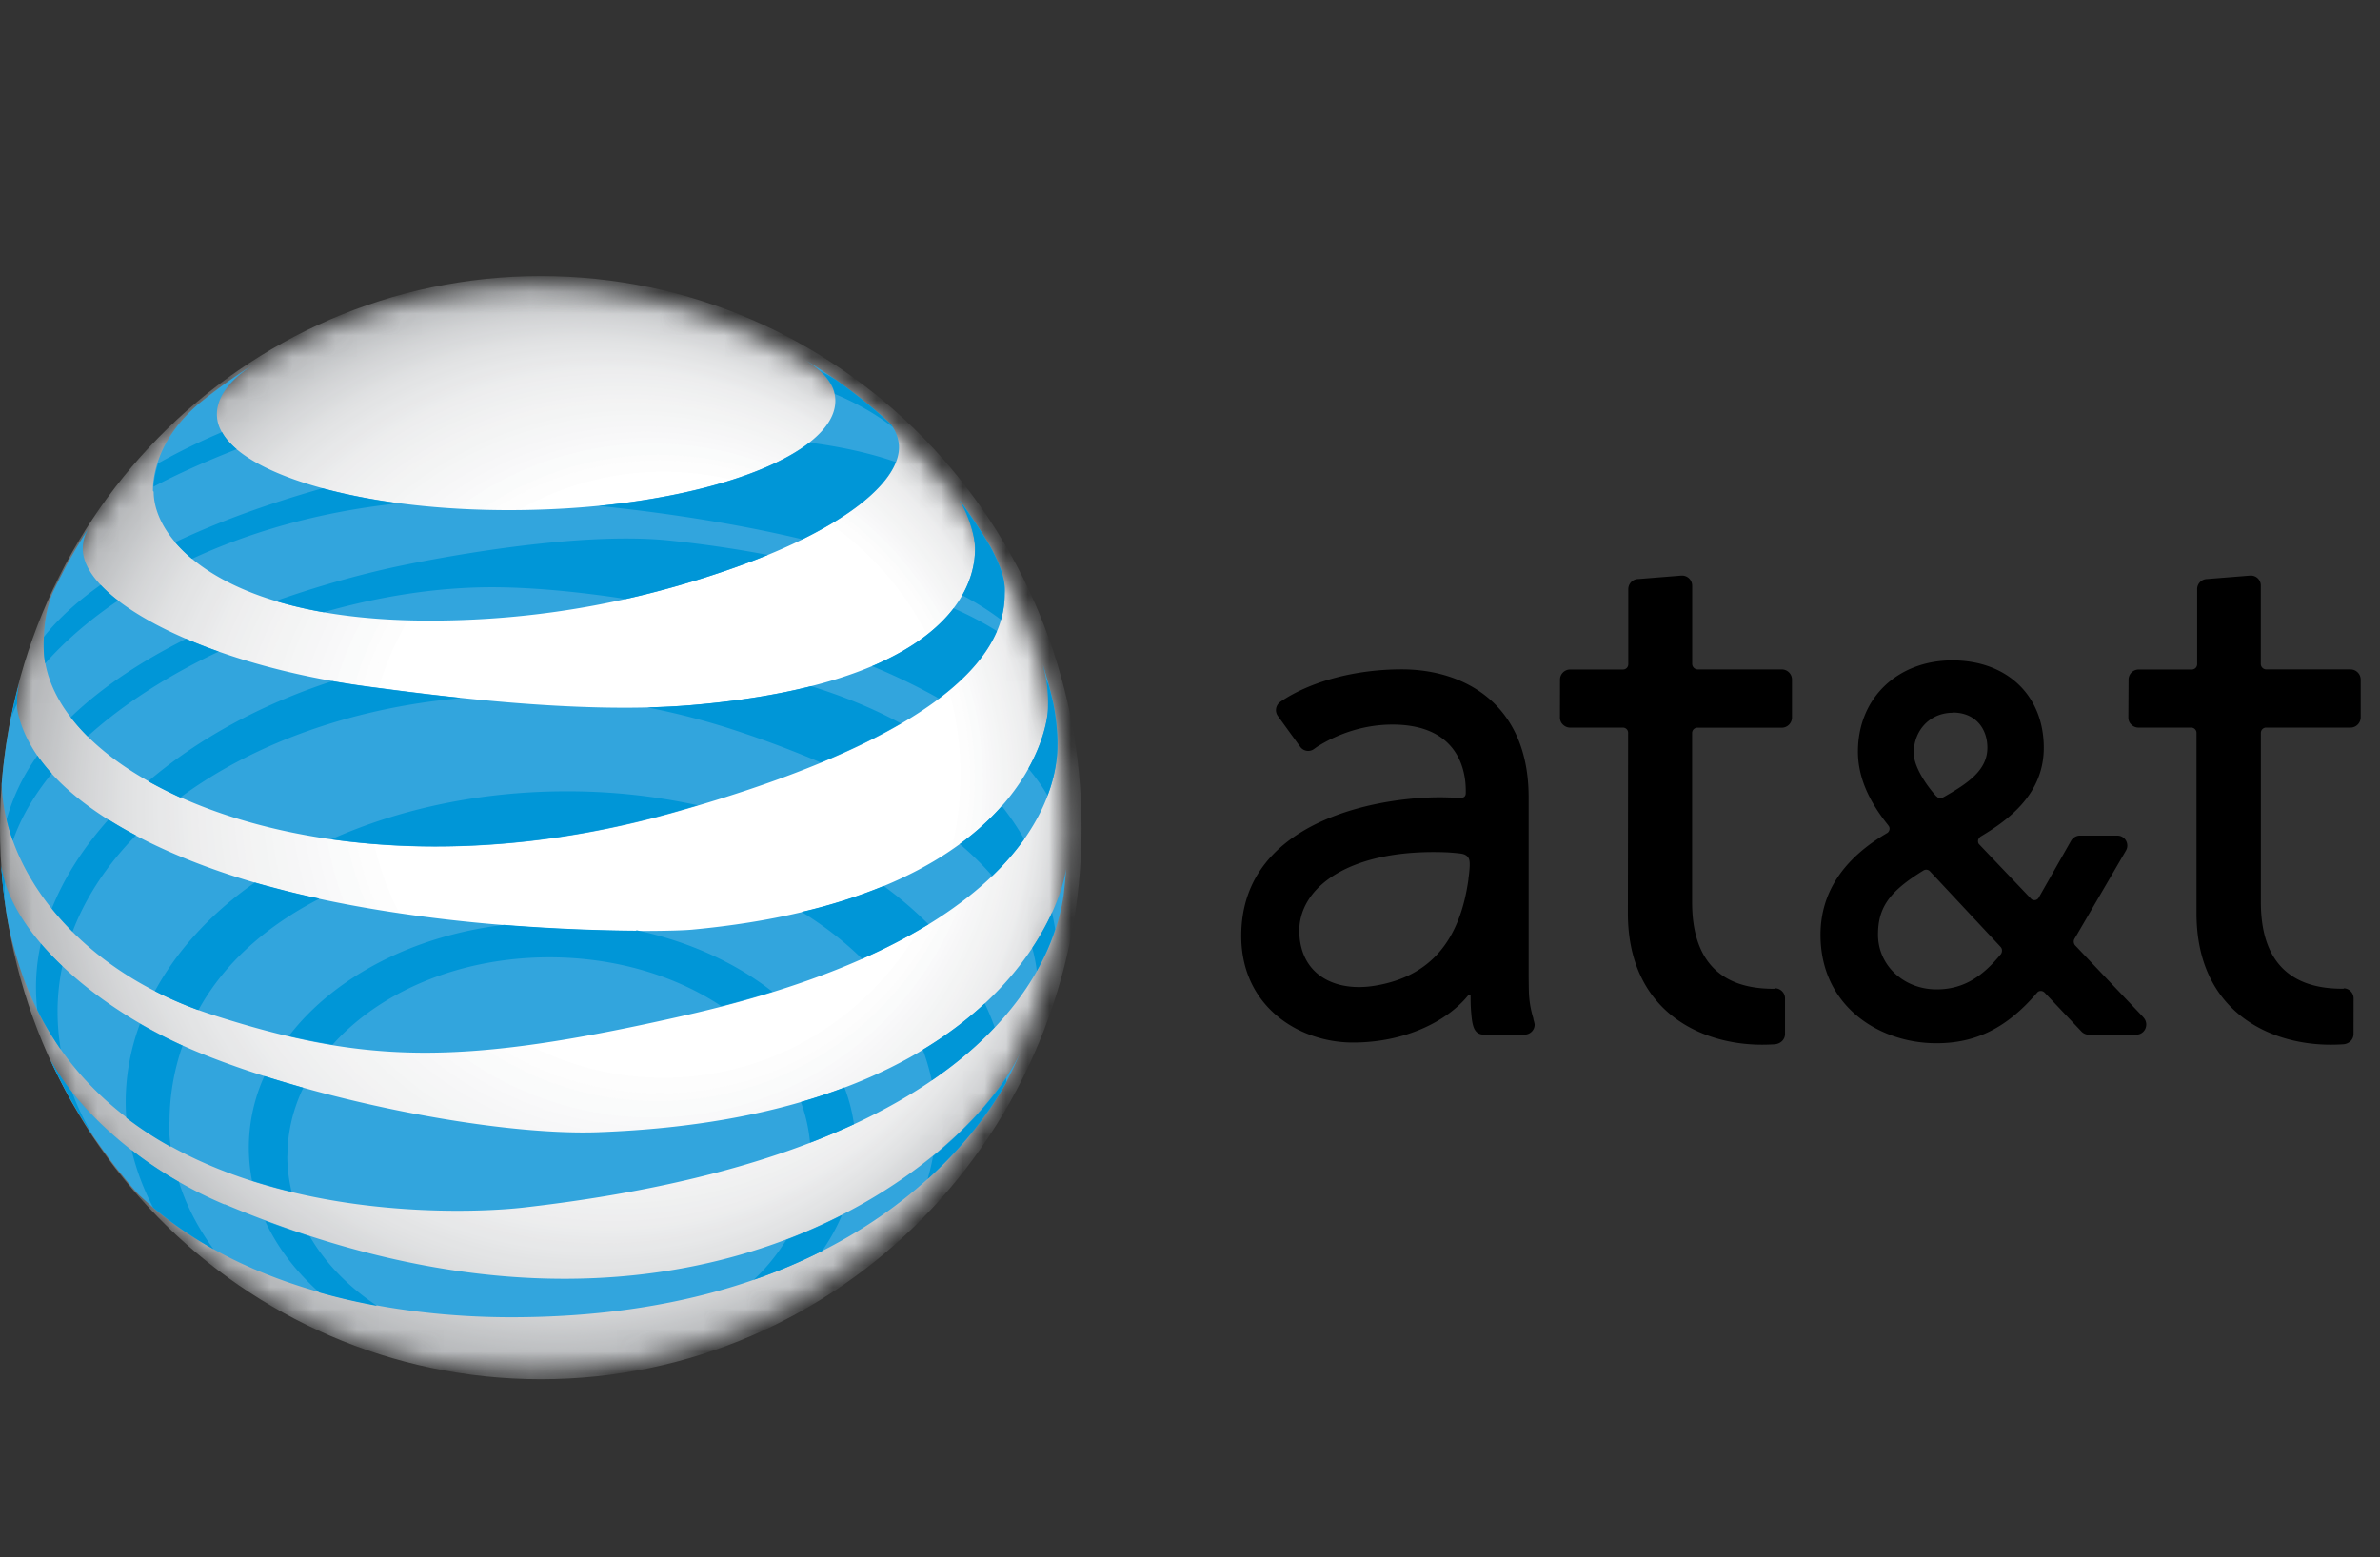 <svg xmlns="http://www.w3.org/2000/svg" width="110" height="72" xmlns:xlink="http://www.w3.org/1999/xlink"><rect width="100%" height="100%" fill="#333333" stroke="none"/><defs><path id="a" d="M49.344 25.313c0 13.898-11.047 25.164-24.672 25.164S.002 39.21.002 25.313C.002 11.41 11.048.143 24.672.143c13.626 0 24.673 11.267 24.673 25.17z"/></defs><g fill="none" fill-rule="evenodd"><g transform="translate(0 13)"><mask id="b" fill="#fff"><use xlink:href="#a"/></mask><g mask="url(#b)"><path fill="#B2B4B6" d="M49.99 25.265c0 14.08-11.19 25.498-24.995 25.498C11.19 50.763 0 39.346 0 25.265 0 11.18 11.19-.235 24.995-.235c13.804 0 24.994 11.415 24.994 25.5z"/><path fill="#B2B4B7" d="M49.942 25.25c0 14.04-11.157 25.422-24.92 25.422C11.256 50.672.1 39.29.1 25.25.1 11.206 11.257-.175 25.02-.175c13.765 0 24.922 11.38 24.922 25.425z"/><path fill="#B2B4B7" d="M49.895 25.234c0 14-11.124 25.348-24.848 25.348C11.324 50.582.2 39.232.2 25.234c0-14 11.124-25.35 24.847-25.35 13.724 0 24.848 11.35 24.848 25.35z"/><path fill="#B3B5B8" d="M49.847 25.22c0 13.956-11.09 25.27-24.773 25.27S.3 39.177.3 25.22C.3 11.26 11.39-.057 25.074-.057c13.682 0 24.773 11.315 24.773 25.275z"/><path fill="#B4B6B8" d="M49.8 25.204C49.8 39.12 38.742 50.4 25.1 50.4S.4 39.12.4 25.204c0-13.92 11.058-25.2 24.7-25.2s24.7 11.28 24.7 25.2z"/><path fill="#B5B7B9" d="M49.753 25.19c0 13.873-11.026 25.12-24.627 25.12C11.526 50.31.5 39.063.5 25.19.5 11.31 11.525.064 25.126.064c13.6 0 24.627 11.247 24.627 25.124z"/><path fill="#B6B8BA" d="M49.705 25.174c0 13.832-10.992 25.045-24.553 25.045C11.592 50.22.6 39 .6 25.17S11.592.122 25.152.122c13.56 0 24.553 11.216 24.553 25.05z"/><path fill="#B7B9BB" d="M49.658 25.158c0 13.79-10.96 24.97-24.48 24.97S.7 38.948.7 25.158C.7 11.364 11.658.184 25.18.184c13.518 0 24.478 11.18 24.478 24.974z"/><path fill="#B7B9BC" d="M49.61 25.143c0 13.75-10.926 24.895-24.405 24.895C11.725 50.038.8 38.892.8 25.143.8 11.39 11.724.243 25.204.243S49.61 11.39 49.61 25.143z"/><path fill="#B7B9BC" d="M49.563 25.128c0 13.708-10.894 24.82-24.332 24.82S.9 38.835.9 25.128C.9 11.418 11.79.303 25.23.303c13.44 0 24.333 11.113 24.333 24.824z"/><path fill="#B8BABC" d="M49.547 25.115c0 13.678-10.87 24.766-24.28 24.766-13.41 0-24.28-11.08-24.28-24.76C.987 11.44 11.857.35 25.267.35c13.41 0 24.28 11.087 24.28 24.77z"/><path fill="#B9BBBD" d="M49.53 25.1c0 13.65-10.847 24.714-24.228 24.714-13.38 0-24.228-11.064-24.228-24.713C1.074 11.45 11.92.39 25.302.39 38.682.388 49.53 11.45 49.53 25.1z"/><path fill="#BABCBE" d="M49.513 25.088c0 13.62-10.823 24.66-24.176 24.66-13.352 0-24.175-11.04-24.175-24.66C1.162 11.465 11.985.424 25.337.424c13.353 0 24.176 11.04 24.176 24.664z"/><path fill="#BBBDBF" d="M49.496 25.075c0 13.59-10.8 24.607-24.123 24.607-13.324 0-24.124-11.017-24.124-24.607C1.25 11.48 12.05.465 25.37.465s24.123 11.016 24.123 24.61z"/><path fill="#BCBDC0" d="M49.48 25.062c0 13.56-10.777 24.554-24.072 24.554S1.338 38.623 1.338 25.062C1.338 11.497 12.112.504 25.408.504S49.48 11.497 49.48 25.062z"/><path fill="#BCBEC0" d="M49.463 25.048c0 13.532-10.754 24.5-24.02 24.5-13.265 0-24.02-10.968-24.02-24.5C1.423 11.513 12.18.544 25.443.544c13.267 0 24.02 10.97 24.02 24.504z"/><path fill="#BDBFC1" d="M49.446 25.035c0 13.502-10.73 24.447-23.967 24.447-13.24 0-23.97-10.945-23.97-24.447C1.51 11.53 12.24.583 25.48.583c13.236 0 23.966 10.946 23.966 24.452z"/><path fill="#BEC0C2" d="M49.43 25.02c0 13.476-10.708 24.397-23.915 24.397-13.21 0-23.915-10.92-23.915-24.394 0-13.476 10.706-24.4 23.915-24.4 13.207 0 23.915 10.924 23.915 24.4z"/><path fill="#BFC1C3" d="M49.413 25.01c0 13.442-10.684 24.34-23.863 24.34-13.18 0-23.863-10.898-23.863-24.34C1.687 11.56 12.37.663 25.55.663s23.863 10.9 23.863 24.347z"/><path fill="#C0C2C4" d="M49.396 24.995c0 13.414-10.66 24.288-23.81 24.288-13.15 0-23.812-10.874-23.812-24.288C1.774 11.578 12.434.703 25.586.703c13.15 0 23.81 10.875 23.81 24.292z"/><path fill="#C1C2C4" d="M49.38 24.982c0 13.384-10.638 24.235-23.76 24.235-13.122 0-23.758-10.85-23.758-24.235 0-13.388 10.636-24.24 23.76-24.24 13.12 0 23.757 10.852 23.757 24.24z"/><path fill="#C1C3C5" d="M49.363 24.97c0 13.354-10.614 24.18-23.706 24.18-13.094 0-23.707-10.826-23.707-24.18C1.95 11.61 12.563.782 25.657.782 38.75.782 49.363 11.61 49.363 24.97z"/><path fill="#C2C4C6" d="M49.346 24.956c0 13.326-10.59 24.128-23.654 24.128-13.065 0-23.655-10.802-23.655-24.128 0-13.33 10.59-24.133 23.655-24.133 13.064 0 23.654 10.803 23.654 24.133z"/><path fill="#C3C5C7" d="M49.33 24.942c0 13.297-10.568 24.076-23.602 24.076-13.037 0-23.603-10.78-23.603-24.076 0-13.3 10.566-24.08 23.603-24.08 13.034 0 23.6 10.78 23.6 24.08z"/><path fill="#C4C6C8" d="M49.312 24.93c0 13.266-10.543 24.02-23.55 24.02-13.007 0-23.55-10.754-23.55-24.02C2.212 11.657 12.755.902 25.762.902c13.007 0 23.55 10.755 23.55 24.026z"/><path fill="#C5C6C8" d="M49.296 24.915c0 13.24-10.52 23.97-23.497 23.97-12.98 0-23.5-10.73-23.5-23.97C2.3 11.675 12.82.942 25.8.942c12.975 0 23.496 10.732 23.496 23.973z"/><path fill="#C5C7C9" d="M49.28 24.902c0 13.21-10.498 23.916-23.447 23.916-12.95 0-23.446-10.707-23.446-23.916C2.387 11.69 12.884.982 25.833.982c12.95 0 23.447 10.708 23.447 23.92z"/><path fill="#C6C8CA" d="M49.263 24.89c0 13.178-10.474 23.862-23.393 23.862-12.922 0-23.395-10.684-23.395-23.863 0-13.19 10.473-23.87 23.395-23.87 12.92 0 23.393 10.68 23.393 23.86z"/><path fill="#C7C9CB" d="M49.246 24.876c0 13.15-10.45 23.81-23.342 23.81S2.562 38.026 2.562 24.876c0-13.154 10.45-23.814 23.342-23.814 12.89 0 23.342 10.66 23.342 23.814z"/><path fill="#C8CACC" d="M49.23 24.862c0 13.12-10.43 23.757-23.29 23.757-12.863 0-23.29-10.64-23.29-23.76C2.65 11.73 13.077 1.1 25.94 1.1c12.86 0 23.29 10.637 23.29 23.76z"/><path fill="#C9CBCC" d="M49.213 24.85c0 13.09-10.405 23.703-23.238 23.703-12.834 0-23.237-10.613-23.237-23.704 0-13.1 10.402-23.71 23.237-23.71 12.833 0 23.238 10.61 23.238 23.7z"/><path fill="#CACBCD" d="M49.196 24.836c0 13.062-10.38 23.65-23.185 23.65-12.8 0-23.18-10.588-23.18-23.65 0-13.066 10.38-23.654 23.19-23.654s23.19 10.59 23.19 23.654z"/><path fill="#CBCCCE" d="M49.18 24.822c0 13.033-10.36 23.598-23.134 23.598-12.777 0-23.133-10.565-23.133-23.598 0-13.035 10.356-23.6 23.133-23.6 12.775 0 23.133 10.565 23.133 23.6z"/><path fill="#CBCDCF" d="M49.163 24.81c0 13.002-10.335 23.543-23.08 23.543C13.333 48.353 3 37.813 3 24.81 3 11.802 13.334 1.26 26.082 1.26c12.746 0 23.08 10.54 23.08 23.547z"/><path fill="#CCCED0" d="M49.146 24.796c0 12.974-10.31 23.49-23.03 23.49C13.4 48.286 3.09 37.77 3.09 24.796 3.09 11.82 13.4 1.304 26.12 1.304c12.717 0 23.028 10.517 23.028 23.494z"/><path fill="#CDCFD0" d="M49.13 24.783c0 12.944-10.29 23.437-22.977 23.437-12.69 0-22.978-10.493-22.978-23.437 0-12.948 10.287-23.44 22.978-23.44 12.688 0 22.976 10.492 22.976 23.44z"/><path fill="#CECFD1" d="M49.112 24.77c0 12.915-10.265 23.384-22.924 23.384-12.662 0-22.925-10.47-22.925-23.384 0-12.92 10.263-23.39 22.925-23.39 12.66 0 22.924 10.47 22.924 23.39z"/><path fill="#CFD0D2" d="M49.096 24.756c0 12.886-10.242 23.332-22.872 23.332-12.634 0-22.874-10.446-22.874-23.332 0-12.89 10.24-23.335 22.874-23.335 12.63 0 22.872 10.45 22.872 23.34z"/><path fill="#D0D1D3" d="M49.08 24.743c0 12.856-10.22 23.28-22.82 23.28-12.605 0-22.822-10.424-22.822-23.28 0-12.86 10.217-23.282 22.82-23.282s22.82 10.43 22.82 23.29z"/><path fill="#D0D2D3" d="M49.062 24.73c0 12.827-10.194 23.225-22.767 23.225-12.576 0-22.77-10.398-22.77-23.225C3.525 11.9 13.72 1.5 26.295 1.5c12.573 0 22.767 10.4 22.767 23.23z"/><path fill="#D1D3D4" d="M49.045 24.716c0 12.798-10.17 23.172-22.715 23.172-12.547 0-22.717-10.374-22.717-23.172 0-12.8 10.17-23.175 22.717-23.175 12.544 0 22.715 10.38 22.715 23.18z"/><path fill="#D2D3D5" d="M49.01 24.698c0 12.756-10.138 23.097-22.642 23.097-12.506 0-22.644-10.34-22.644-23.097 0-12.76 10.138-23.1 22.644-23.1 12.504 0 22.643 10.34 22.643 23.1z"/><path fill="#D3D4D6" d="M48.976 24.68c0 12.715-10.106 23.022-22.57 23.022-12.465 0-22.57-10.307-22.57-23.023 0-12.72 10.105-23.03 22.57-23.03 12.464 0 22.57 10.31 22.57 23.02z"/><path fill="#D4D5D7" d="M48.94 24.66c0 12.675-10.07 22.95-22.494 22.95-12.426 0-22.498-10.275-22.498-22.95 0-12.676 10.072-22.95 22.498-22.95 12.423 0 22.495 10.274 22.495 22.95z"/><path fill="#D5D6D7" d="M48.906 24.642c0 12.633-10.04 22.874-22.422 22.874-12.385 0-22.424-10.24-22.424-22.874 0-12.636 10.04-22.876 22.424-22.876 12.382 0 22.422 10.24 22.422 22.876z"/><path fill="#D5D7D8" d="M48.87 24.623c0 12.592-10.006 22.8-22.348 22.8-12.344 0-22.35-10.208-22.35-22.8 0-12.594 10.006-22.8 22.35-22.8 12.342 0 22.35 10.206 22.35 22.8z"/><path fill="#D6D7D9" d="M48.837 24.605c0 12.55-9.974 22.724-22.276 22.724S4.29 37.15 4.29 24.6c0-12.553 9.974-22.727 22.278-22.727 12.303 0 22.277 10.174 22.277 22.727z"/><path fill="#D7D8DA" d="M48.802 24.587c0 12.508-9.94 22.65-22.203 22.65-12.27 0-22.21-10.142-22.21-22.65 0-12.513 9.94-22.653 22.2-22.653s22.2 10.14 22.2 22.653z"/><path fill="#D8D9DB" d="M48.768 24.568c0 12.468-9.91 22.574-22.13 22.574-12.223 0-22.13-10.106-22.13-22.574 0-12.47 9.907-22.577 22.13-22.577 12.22 0 22.13 10.11 22.13 22.58z"/><path fill="#D8D9DB" d="M48.732 24.55c0 12.426-9.875 22.5-22.056 22.5-12.183 0-22.057-10.074-22.057-22.5 0-12.43 9.87-22.504 22.05-22.504 12.18 0 22.05 10.074 22.05 22.503z"/><path fill="#D9DADB" d="M48.698 24.53c0 12.386-9.842 22.426-21.983 22.426-12.142 0-21.984-10.04-21.984-22.425 0-12.38 9.85-22.42 21.99-22.42 12.14 0 21.99 10.04 21.99 22.43z"/><path fill="#D9DBDC" d="M48.663 24.513c0 12.343-9.81 22.35-21.91 22.35s-21.91-10.007-21.91-22.35c0-12.348 9.81-22.354 21.91-22.354s21.91 10 21.91 22.35z"/><path fill="#DADCDD" d="M48.628 24.494c0 12.302-9.776 22.275-21.836 22.275-12.06 0-21.838-9.98-21.838-22.28 0-12.31 9.777-22.28 21.838-22.28 12.06 0 21.836 9.97 21.836 22.28z"/><path fill="#DBDCDE" d="M48.594 24.475c0 12.262-9.745 22.2-21.764 22.2-12.02 0-21.764-9.938-21.764-22.2C5.066 12.21 14.81 2.27 26.83 2.27s21.764 9.94 21.764 22.205z"/><path fill="#DCDDDE" d="M48.56 24.457c0 12.22-9.713 22.125-21.69 22.125-11.98 0-21.692-9.905-21.692-22.125 0-12.223 9.71-22.13 21.69-22.13s21.69 9.907 21.69 22.13z"/><path fill="#DDDEDF" d="M48.525 24.438c0 12.18-9.68 22.052-21.618 22.052-11.94 0-21.617-9.873-21.617-22.052 0-12.182 9.678-22.054 21.617-22.054 11.938 0 21.618 9.872 21.618 22.054z"/><path fill="#DEDFE0" d="M48.49 24.42c0 12.137-9.646 21.976-21.544 21.976-11.9 0-21.544-9.84-21.544-21.976 0-12.14 9.645-21.98 21.544-21.98 11.898 0 21.544 9.84 21.544 21.98z"/><path fill="#DEE0E1" d="M48.455 24.4c0 12.097-9.613 21.903-21.47 21.903-11.86 0-21.47-9.806-21.47-21.902 0-12.09 9.61-21.9 21.47-21.9 11.857 0 21.47 9.81 21.47 21.91z"/><path fill="#DFE0E2" d="M48.42 24.383c0 12.055-9.58 21.827-21.397 21.827-11.818 0-21.397-9.772-21.397-21.827 0-12.058 9.58-21.83 21.397-21.83 11.817 0 21.397 9.772 21.397 21.83z"/><path fill="#E0E1E2" d="M48.386 24.364c0 12.014-9.548 21.752-21.325 21.752S5.74 36.378 5.74 24.364c0-12.017 9.546-21.756 21.324-21.756 11.778 0 21.326 9.74 21.326 21.756z"/><path fill="#E1E2E3" d="M48.34 24.336c0 11.947-9.494 21.63-21.206 21.63-11.71 0-21.204-9.683-21.204-21.63 0-11.95 9.493-21.634 21.204-21.634 11.712 0 21.206 9.684 21.206 21.634z"/><path fill="#E2E3E4" d="M48.295 24.308c0 11.88-9.44 21.51-21.087 21.51-11.646 0-21.086-9.63-21.086-21.51 0-11.882 9.44-21.513 21.086-21.513 11.646 0 21.087 9.63 21.087 21.513z"/><path fill="#E3E4E5" d="M48.25 24.28c0 11.814-9.388 21.39-20.97 21.39-11.58 0-20.966-9.576-20.966-21.39S15.7 2.89 27.28 2.89c11.582 0 20.97 9.577 20.97 21.393z"/><path fill="#E3E4E5" d="M48.205 24.253c0 11.746-9.335 21.268-20.85 21.268S6.505 36 6.505 24.26c0-11.75 9.335-21.27 20.85-21.27s20.85 9.52 20.85 21.27z"/><path fill="#E4E5E6" d="M48.16 24.225c0 11.68-9.282 21.147-20.732 21.147s-20.73-9.467-20.73-21.147c0-11.682 9.28-21.15 20.73-21.15 11.45 0 20.73 9.468 20.73 21.15z"/><path fill="#E5E6E7" d="M48.114 24.197c0 11.613-9.228 21.027-20.613 21.027-11.38 0-20.61-9.414-20.61-21.027 0-11.614 9.23-21.03 20.61-21.03 11.39 0 20.62 9.416 20.62 21.03z"/><path fill="#E6E7E8" d="M48.07 24.17c0 11.545-9.176 20.905-20.495 20.905-11.318 0-20.493-9.36-20.493-20.905 0-11.548 9.175-20.908 20.493-20.908 11.32 0 20.494 9.36 20.494 20.908z"/><path fill="#E7E8E9" d="M48.023 24.142c0 11.48-9.12 20.784-20.375 20.784-11.252 0-20.373-9.305-20.373-20.784 0-11.48 9.12-20.787 20.373-20.787 11.254 0 20.375 9.306 20.375 20.787z"/><path fill="#E7E8E9" d="M47.978 24.115c0 11.41-9.068 20.662-20.256 20.662-11.186 0-20.255-9.25-20.255-20.662 0-11.415 9.07-20.666 20.255-20.666 11.188 0 20.256 9.25 20.256 20.66z"/><path fill="#E8E8E9" d="M47.933 24.087c0 11.344-9.015 20.542-20.137 20.542S7.66 35.43 7.66 24.08c0-11.348 9.014-20.545 20.136-20.545s20.137 9.197 20.137 20.545z"/><path fill="#E9E9EA" d="M47.888 24.06c0 11.277-8.962 20.42-20.02 20.42-11.054 0-20.017-9.143-20.017-20.42 0-11.282 8.97-20.424 20.02-20.424s20.02 9.142 20.02 20.423z"/><path fill="#E9EAEB" d="M47.843 24.03c0 11.212-8.91 20.302-19.9 20.302-10.99 0-19.9-9.09-19.9-20.3 0-11.215 8.91-20.303 19.9-20.303 10.99 0 19.9 9.08 19.9 20.3z"/><path fill="#EAEBEC" d="M47.797 24.004c0 11.144-8.856 20.18-19.78 20.18-10.925 0-19.782-9.036-19.782-20.18 0-11.147 8.857-20.182 19.78-20.182 10.926 0 19.782 9.035 19.782 20.182z"/><path fill="#EBECED" d="M47.752 23.976c0 11.077-8.803 20.058-19.663 20.058S8.42 35.054 8.42 23.976c0-11.08 8.803-20.06 19.66-20.06 10.86 0 19.664 8.98 19.664 20.06z"/><path fill="#ECEDED" d="M47.707 23.948c0 11.01-8.75 19.937-19.545 19.937-10.792 0-19.542-8.927-19.542-19.937 0-11.013 8.75-19.94 19.542-19.94 10.795 0 19.545 8.927 19.545 19.94z"/><path fill="#EDEDEE" d="M47.66 23.92c0 10.944-8.695 19.816-19.424 19.816-10.727 0-19.424-8.872-19.424-19.816 0-10.946 8.697-19.817 19.424-19.817 10.73 0 19.425 8.87 19.425 19.817z"/><path fill="#EEEEEF" d="M47.532 23.874c0 10.814-8.593 19.582-19.196 19.582-10.6 0-19.194-8.768-19.194-19.582 0-10.817 8.595-19.584 19.194-19.584 10.603 0 19.196 8.767 19.196 19.584z"/><path fill="#EEEFF0" d="M47.402 23.83c0 10.683-8.49 19.346-18.965 19.346-10.474 0-18.965-8.663-18.965-19.347 0-10.69 8.49-19.35 18.965-19.35s18.965 8.66 18.965 19.35z"/><path fill="#EFF0F0" d="M47.273 23.782c0 10.555-8.387 19.113-18.736 19.113C18.19 42.895 9.8 34.337 9.8 23.782c0-10.558 8.39-19.115 18.737-19.115 10.35 0 18.736 8.557 18.736 19.115z"/><path fill="#F0F1F1" d="M47.144 23.736c0 10.426-8.285 18.88-18.506 18.88-10.22 0-18.507-8.454-18.507-18.88 0-10.428 8.29-18.88 18.51-18.88 10.22 0 18.51 8.452 18.51 18.88z"/><path fill="#F1F1F2" d="M47.015 23.69c0 10.297-8.182 18.645-18.277 18.645-10.093 0-18.276-8.348-18.276-18.644 0-10.3 8.183-18.64 18.276-18.64 10.095 0 18.277 8.35 18.277 18.65z"/><path fill="#F2F2F3" d="M46.885 23.644c0 10.167-8.08 18.41-18.047 18.41-9.966 0-18.047-8.243-18.047-18.41 0-10.17 8.09-18.413 18.05-18.413s18.05 8.25 18.05 18.42z"/><path fill="#F3F3F3" d="M46.756 23.598c0 10.038-7.976 18.176-17.817 18.176-9.84 0-17.82-8.138-17.82-18.176 0-10.04 7.98-18.178 17.82-18.178s17.81 8.137 17.81 18.178z"/><path fill="#F3F4F4" d="M46.627 23.552c0 9.91-7.874 17.942-17.588 17.942-9.72 0-17.59-8.033-17.59-17.942 0-9.91 7.87-17.944 17.59-17.944 9.71 0 17.58 8.033 17.58 17.944z"/><path fill="#F3F4F4" d="M46.498 23.506c0 9.78-7.772 17.708-17.36 17.708-9.584 0-17.357-7.93-17.357-17.708 0-9.782 7.78-17.71 17.36-17.71 9.59 0 17.36 7.928 17.36 17.71z"/><path fill="#F4F5F5" d="M46.368 23.46c0 9.65-7.668 17.474-17.128 17.474S12.11 33.11 12.11 23.46c0-9.652 7.67-17.476 17.13-17.476 9.46 0 17.128 7.824 17.128 17.477z"/><path fill="#F5F6F6" d="M46.24 23.414c0 9.52-7.567 17.24-16.9 17.24-9.332 0-16.9-7.72-16.9-17.24 0-9.523 7.568-17.242 16.9-17.242 9.333 0 16.9 7.72 16.9 17.242z"/><path fill="#F6F6F7" d="M46.078 23.35c0 9.336-7.42 16.906-16.574 16.906-9.153 0-16.575-7.57-16.575-16.907 0-9.35 7.42-16.92 16.57-16.92S46.07 14 46.07 23.34z"/><path fill="#F7F7F8" d="M45.917 23.283c0 9.154-7.275 16.576-16.25 16.576-8.973 0-16.25-7.43-16.25-16.58 0-9.16 7.277-16.58 16.25-16.58 8.975 0 16.25 7.42 16.25 16.58z"/><path fill="#F8F8F9" d="M45.756 23.217c0 8.97-7.13 16.244-15.925 16.244-8.79 0-15.92-7.27-15.92-16.24 0-8.97 7.13-16.25 15.93-16.25s15.93 7.28 15.93 16.25z"/><path fill="#F9F9FA" d="M45.595 23.15c0 8.79-6.984 15.914-15.6 15.914-8.615 0-15.6-7.124-15.6-15.913 0-8.79 6.985-15.91 15.6-15.91 8.616 0 15.6 7.13 15.6 15.92z"/><path fill="#FAFBFB" d="M45.434 23.085c0 8.606-6.84 15.58-15.275 15.58-8.44 0-15.28-6.974-15.28-15.58 0-8.61 6.84-15.585 15.27-15.585s15.28 6.976 15.28 15.585z"/><path fill="#FAFBFB" d="M45.274 23.02c0 8.422-6.694 15.25-14.95 15.25-8.258 0-14.95-6.828-14.95-15.25 0-8.427 6.692-15.254 14.95-15.254 8.256 0 14.95 6.827 14.95 15.253z"/><path fill="#FCFCFC" d="M45.054 22.97c0 8.25-6.557 14.94-14.646 14.94-8.088 0-14.645-6.69-14.645-14.94 0-8.255 6.557-14.943 14.645-14.943 8.09 0 14.646 6.688 14.646 14.942z"/><path fill="#FDFDFD" d="M44.835 22.92c0 8.078-6.42 14.628-14.342 14.628-7.92 0-14.34-6.55-14.34-14.63 0-8.08 6.42-14.63 14.34-14.63s14.342 6.55 14.342 14.63z"/><path fill="#FDFDFD" d="M44.615 22.87c0 7.907-6.284 14.318-14.036 14.318-7.76 0-14.04-6.41-14.04-14.32S22.82 8.55 30.58 8.55c7.75 0 14.035 6.41 14.035 14.32z"/><path fill="#FFF" d="M44.396 22.82c0 7.735-6.148 14.007-13.732 14.007-7.583 0-13.732-6.272-13.732-14.008 0-7.74 6.15-14.01 13.732-14.01 7.584 0 13.732 6.27 13.732 14.01z"/></g></g><path fill="#000" d="M99.04 47.006l-3.102-3.27a.27.27 0 0 1-.045-.355c.005 0 2.368-4.06 2.368-4.06.06-.11.06-.19.06-.23 0-.25-.2-.46-.46-.46h-1.73c-.17 0-.33.1-.41.24l-1.5 2.64a.23.23 0 0 1-.33.06l-2.42-2.54c-.04-.04-.05-.1-.05-.15 0-.06.03-.12.08-.17l.03-.03c1.37-.81 2.93-2.01 2.93-4.11 0-2.42-1.7-4.04-4.23-4.04-2.48 0-4.36 1.698-4.36 4.22 0 1.11.45 2.22 1.39 3.39l.02.03c.04.04.06.11.05.17a.25.25 0 0 1-.09.16c-2.06 1.2-3.1 2.78-3.1 4.72 0 3.29 2.7 5.01 5.36 5.01 1.83 0 3.26-.714 4.64-2.324l.03-.034c.08-.08.23-.08.327.016l1.666 1.76.043.046c.09.09.207.14.33.14h2.2c.258 0 .46-.21.46-.47a.47.47 0 0 0-.125-.32zm-8.786-14.064c1.042 0 1.6.734 1.6 1.628 0 1.046-.914 1.652-2.017 2.28l-.056.026a.21.21 0 0 1-.26-.045l-.03-.02c-.48-.53-1.04-1.38-1.04-2 0-1.04.74-1.86 1.81-1.86zm2.225 11.166l-.01.013c-.8.98-1.68 1.62-2.96 1.62-1.52 0-2.71-1.11-2.71-2.53 0-1.26.53-2 2.09-2.96a.24.24 0 0 1 .31.03l3.25 3.48c.06.06.08.12.08.18v.01c0 .06-.02.12-.06.18zM82.06 45.71l-.097.003c-2.493 0-3.756-1.35-3.756-4.003v-7.822c0-.135.11-.245.245-.245h3.904a.474.474 0 0 0 .467-.474v-1.74a.47.47 0 0 0-.466-.48h-3.89a.262.262 0 0 1-.257-.26V27.1a.471.471 0 0 0-.444-.49h-.054l-1.997.16c-.25 0-.458.21-.458.474v3.463a.243.243 0 0 1-.242.245h-2.45a.468.468 0 0 0-.463.472l-.003 1.748c0 .13.05.25.14.33.09.09.21.137.33.137h2.44c.13 0 .24.1.24.24l-.01 8.34c0 4.48 3.3 6.08 6.2 6.08 0 0 .34 0 .602-.02.26-.03.46-.22.46-.48v-1.64a.47.47 0 0 0-.47-.47zm-11.178 1.413a4.658 4.658 0 0 1-.215-1.175c-.01-.162-.015-.82-.015-.82v-8.265c0-4.366-3.026-5.918-5.86-5.918-2.24 0-4.29.597-5.605 1.493a.486.486 0 0 0-.204.3.458.458 0 0 0 .067.346c.008.017 1.043 1.44 1.043 1.44a.452.452 0 0 0 .637.105l.14-.1c1.03-.65 2.246-1.03 3.482-1.03 3.497 0 3.394 2.79 3.394 3.16 0 .18-.11.23-.24.22l-.54-.01c-2.718-.11-9.597.84-9.597 6.4 0 3.27 2.67 4.93 5.16 4.93 2.41 0 4.35-.98 5.32-2.17l.01-.02c.01-.02.03-.03.05-.03.03 0 .06.03.06.06 0 .15 0 .5.03.8.02.27.05.47.1.62.04.13.12.26.24.32.06.03.13.05.19.05l1.94.003c.25 0 .46-.207.46-.456 0-.08-.07-.29-.07-.29zM67.87 40.65c-.395 2.85-1.772 4.5-4.316 4.92-1.79.3-3.413-.45-3.5-2.407-.097-2.148 2.35-3.952 6.866-3.755 0 0 .333.022.555.05.2.022.32.083.397.205.07.113.083.34-.005.982zm40.48 5.06h-.1c-2.49 0-3.756-1.35-3.756-4.004v-7.823c0-.135.11-.245.242-.245h3.902c.26 0 .47-.216.47-.475v-1.74a.472.472 0 0 0-.47-.475h-3.89a.256.256 0 0 1-.257-.257V27.1a.458.458 0 0 0-.44-.49H104l-1.996.16a.467.467 0 0 0-.455.473v3.463c0 .137-.11.246-.25.246h-2.45a.47.47 0 0 0-.47.472l-.01 1.748c0 .13.05.25.14.33.09.09.21.137.33.137h2.44c.13 0 .24.11.24.24v8.34c0 4.48 3.3 6.08 6.2 6.08 0 0 .34 0 .603-.02.26-.03.455-.22.455-.48l.003-1.64a.47.47 0 0 0-.47-.47z"/><path fill="#32A5DD" d="M2.02 29.86c0-1.077.15-1.834.437-2.508a25.61 25.61 0 0 1 1.615-2.895 1.785 1.785 0 0 0-.245.917c0 2.342 5.62 5.384 13.29 6.38 2.6.338 9.48 1.295 14.807.848 10.752-.906 13.143-4.736 13.143-7.228 0-.68-.362-1.675-.724-2.253.488.66.948 1.35 1.374 2.06.82 1.46.718 2.04.718 2.3 0 5.09-9.28 8.41-15.49 10.14C15.018 42.04 2.02 36 2.02 29.86zm5.082-7.128c0 2.293 3.273 5.96 12.752 5.96 5.62 0 10.158-1.11 13.583-2.272 5.49-1.86 8.21-4.136 8.112-5.83-.02-.264-.12-.692-.43-1.03a24.905 24.905 0 0 0-3.97-2.957c.93.558 1.46 1.205 1.46 1.926 0 2.52-6.05 4.84-13.95 5.04-7.9.21-14.45-1.78-14.63-4.3-.06-.84.53-1.66 1.65-2.39-.86.54-1.68 1.13-2.46 1.76-2.2 1.86-2.15 3.82-2.15 4.06zm20.57 29.612c-4.812.175-13.283-1.516-18.616-3.74-4.294-1.79-8.543-5.27-8.998-8.592.05.8.14 1.59.264 2.364 2.633 14.646 20.716 13.81 23.832 13.456C46.9 53.26 48.86 43.352 49.158 41.395c.048-.41.088-.818.118-1.232-.402 2.608-4.247 11.547-21.605 12.18zm-17.297 3.34C6.292 53.962 3.468 51.1 2.333 49.01a25.324 25.324 0 0 0 4.034 6.175c5.32 5.097 13.495 5.714 17.25 5.714 15.898 0 21.576-8.53 22.86-10.81.238-.46.462-.93.673-1.4-2.516 5.28-15.566 15.92-36.775 6.98zm38.503-21.3c0-.407-.048-1.214-.234-2.042a26.098 26.098 0 0 0-.455-1.657c.29 1.024.25 1.74.25 2.016 0 1.25-1.52 8.89-16.47 10.28-1.3.12-10.79.27-19.05-1.86-5.49-1.42-11-4.16-12.04-7.96-.17-.59-.1-1.14.03-1.65-.42 1.52-.7 3.11-.83 4.73.1 4 3.51 8.67 9.75 10.68 7.13 2.29 11.51 2.37 21.89.01 17.31-3.94 17.15-11.67 17.15-12.53z"/><path fill="#0096D7" d="M30.946 37.604c.42-.118.854-.243 1.3-.374a28.246 28.246 0 0 0-6.053-.646c-3.998 0-7.728.813-10.874 2.216 4.51.64 9.87.405 15.62-1.196zm-2.04-9.907c1.68-.375 3.19-.822 4.53-1.277.735-.25 1.416-.505 2.05-.765a54.047 54.047 0 0 0-4.688-.68c-4.3-.4-10.7.847-12.36 1.197-.51.107-2.848.602-5.695 1.614.67.203 1.408.378 2.22.52 2.577-.74 5.245-1.157 7.78-1.157 1.676 0 3.82.18 6.162.54zm.492 15.332c-1.57-.01-3.702-.08-6.107-.27-4.26.51-7.88 2.45-9.94 5.14.69.16 1.36.29 2.02.4 2.18-2.44 5.85-4.04 10.02-4.04 3.05 0 5.83.85 7.95 2.26.83-.22 1.62-.44 2.36-.67-1.69-1.33-3.85-2.32-6.28-2.84zM43.39 32.29c1.242-.937 2.197-1.975 2.685-3.116a15.447 15.447 0 0 0-2.003-1.05c-.726.946-1.912 1.886-3.766 2.672 1.09.454 2.127.952 3.084 1.494zm-5.462 2.96c1.306-.54 2.57-1.143 3.708-1.805-1.18-.643-2.554-1.226-4.15-1.722-1.543.39-3.38.693-5.562.877-.65.054-1.32.088-2.006.105a34.02 34.02 0 0 1 4.37 1.163 48.56 48.56 0 0 1 3.64 1.383zm2.912 5.71a24.67 24.67 0 0 1-3.79 1.2c1.043.643 1.98 1.37 2.79 2.165a25.76 25.76 0 0 0 3.072-1.593 17.078 17.078 0 0 0-2.072-1.772zM8.602 29.534c-1.93.964-3.818 2.162-5.333 3.626.23.3.49.596.78.884 1.65-1.495 3.74-2.83 6.06-3.92a23.84 23.84 0 0 1-1.51-.59zm6.144 12.007c-.61-.13-1.22-.27-1.82-.43-.382-.1-.765-.2-1.147-.31-2.01 1.41-3.59 3.12-4.62 5.02.63.33 1.3.62 2.01.88.59-1.08 1.39-2.08 2.37-2.96.92-.83 2-1.56 3.2-2.18zm-6.91 10.32c0-1.2.206-2.39.603-3.52-.67-.3-1.33-.64-1.97-1.01a10.36 10.36 0 0 0-.66 3.62c0 .25.01.49.03.73.65.5 1.34.95 2.05 1.34-.05-.38-.08-.76-.08-1.14zm13.41-19.6c-1.742-.18-3.205-.38-4.13-.5-.598-.08-1.185-.17-1.758-.27-3.32 1.08-6.23 2.69-8.507 4.63.47.26.96.51 1.48.75 3.31-2.45 7.84-4.13 12.92-4.59zm-6.924 24.9c-.68-.22-1.37-.46-2.07-.72.56 1.22 1.417 2.34 2.505 3.31.907.26 1.806.46 2.674.62-1.32-.87-2.38-1.96-3.1-3.19zm33.973-26.12l-.078-.25c.02.07.036.14.05.2l.028.06zM3.355 43.07c.61-1.608 1.612-3.108 2.93-4.45a19.261 19.261 0 0 1-1.27-.73c-1.157 1.293-2.048 2.68-2.62 4.114.293.364.613.72.96 1.066zm41.003-4.048c.585.495 1.08.988 1.5 1.474a12 12 0 0 0 1.48-1.7c-.29-.507-.63-1.02-1.036-1.532a12.333 12.333 0 0 1-1.944 1.758zM6.086 53.175c.213.914.55 1.8.99 2.65.878.743 1.818 1.38 2.793 1.927-.71-.972-1.26-2.016-1.6-3.113-.8-.46-1.53-.95-2.19-1.47zm28.727 6.003c1.16-.4 2.215-.852 3.177-1.337.37-.53.678-1.08.92-1.66-.803.41-1.66.79-2.57 1.14a9.17 9.17 0 0 1-1.527 1.87zm2.206-8.228c.22.603.36 1.234.42 1.88.72-.274 1.39-.562 2.03-.855a7.689 7.689 0 0 0-.44-1.7c-.64.242-1.31.467-2.02.675zm4.39-29.587c-1.14-.4-2.48-.7-3.99-.9-1.76 1.375-5.31 2.488-9.74 2.927 2.78.283 6.17.773 9.4 1.542 2.44-1.203 3.88-2.464 4.32-3.57zm-31.14-1.388a29.32 29.32 0 0 0-2.96 1.447c-.15.465-.2.843-.21 1.077 1.09-.58 2.39-1.16 3.84-1.73-.3-.26-.53-.52-.68-.8zM1.73 34.933a9.333 9.333 0 0 0-1.424 2.953c.074.327.17.655.29.983.37-1.07.984-2.11 1.797-3.11-.248-.27-.47-.55-.667-.83zm.93 11.852c0-.72.076-1.427.22-2.12-.356-.338-.69-.687-.992-1.04a9.2 9.2 0 0 0-.164 3.07c.324.65.687 1.253 1.084 1.82a10.342 10.342 0 0 1-.147-1.73zm6.214-20.95c2.602-1.207 5.795-2.168 9.56-2.567a27 27 0 0 1-3.528-.692c-2.47.697-4.79 1.532-6.814 2.494.22.258.478.514.78.764zm37.1 21.667a11.148 11.148 0 0 0-.46-1.113c-.79.73-1.737 1.46-2.864 2.14.172.46.312.94.412 1.42 1.19-.81 2.143-1.64 2.91-2.46zm2.66-5.335a12.408 12.408 0 0 1-.925 1.658c.1.367.17.72.21 1.062.4-.71.67-1.362.85-1.92-.04-.25-.09-.517-.15-.8zm.018-9.774c-.057-.24-.116-.477-.18-.714a2.045 2.045 0 0 0-.115-.25c.103.62.08 1.06.08 1.27 0 .41-.165 1.5-.91 2.83.34.4.64.82.89 1.25.472-1.24.457-2.15.457-2.41 0-.4-.047-1.18-.223-1.99zm-35.367 21.05c0-1.108.26-2.17.734-3.154-.61-.18-1.21-.35-1.8-.54a7.98 7.98 0 0 0-.57 4.84c.61.19 1.22.36 1.83.51-.13-.54-.2-1.1-.2-1.67zm29.84 0c-.064.36-.15.717-.252 1.068 2.015-1.82 3.112-3.54 3.594-4.4.02-.03.034-.06.05-.09-.005-.06-.01-.12-.02-.18-.75 1.13-1.88 2.39-3.374 3.62zm-4.53-35.223c.985.41 1.884.918 2.677 1.536a1.29 1.29 0 0 0-.137-.184 24.463 24.463 0 0 0-2.516-2.022 8.992 8.992 0 0 0-.71-.4c.36.334.6.69.68 1.07zm-34.54 6.266c-.07.108-.14.216-.208.324.036-.046.076-.093.117-.14a2.24 2.24 0 0 1 .09-.184zm40.418 3.032c.66.35 1.26.728 1.79 1.132.114-.383.17-.777.17-1.183 0-.25.102-.82-.688-2.242-.424-.71-.88-1.398-1.37-2.06l-.02-.02c.358.58.71 1.557.71 2.23 0 .648-.162 1.388-.592 2.143zm-39.018.244a6.657 6.657 0 0 1-.803-.72c-1.065.75-1.955 1.553-2.625 2.403a9.319 9.319 0 0 0-.008.416c0 .27.02.54.07.81.82-.93 1.94-1.94 3.36-2.9zM2.345 49.03a25.343 25.343 0 0 0 2 3.546c-.41-.67-.75-1.366-1.014-2.084-.4-.51-.73-1.005-.98-1.462zM.905 31.547c-.155.564-.29 1.136-.407 1.717.063-.223.16-.466.29-.727-.012-.344.04-.673.116-.99zm-.687 9.198a4.85 4.85 0 0 1-.16-.73c.04.615.1 1.225.184 1.827a6.39 6.39 0 0 1-.023-1.097z"/></g></svg>